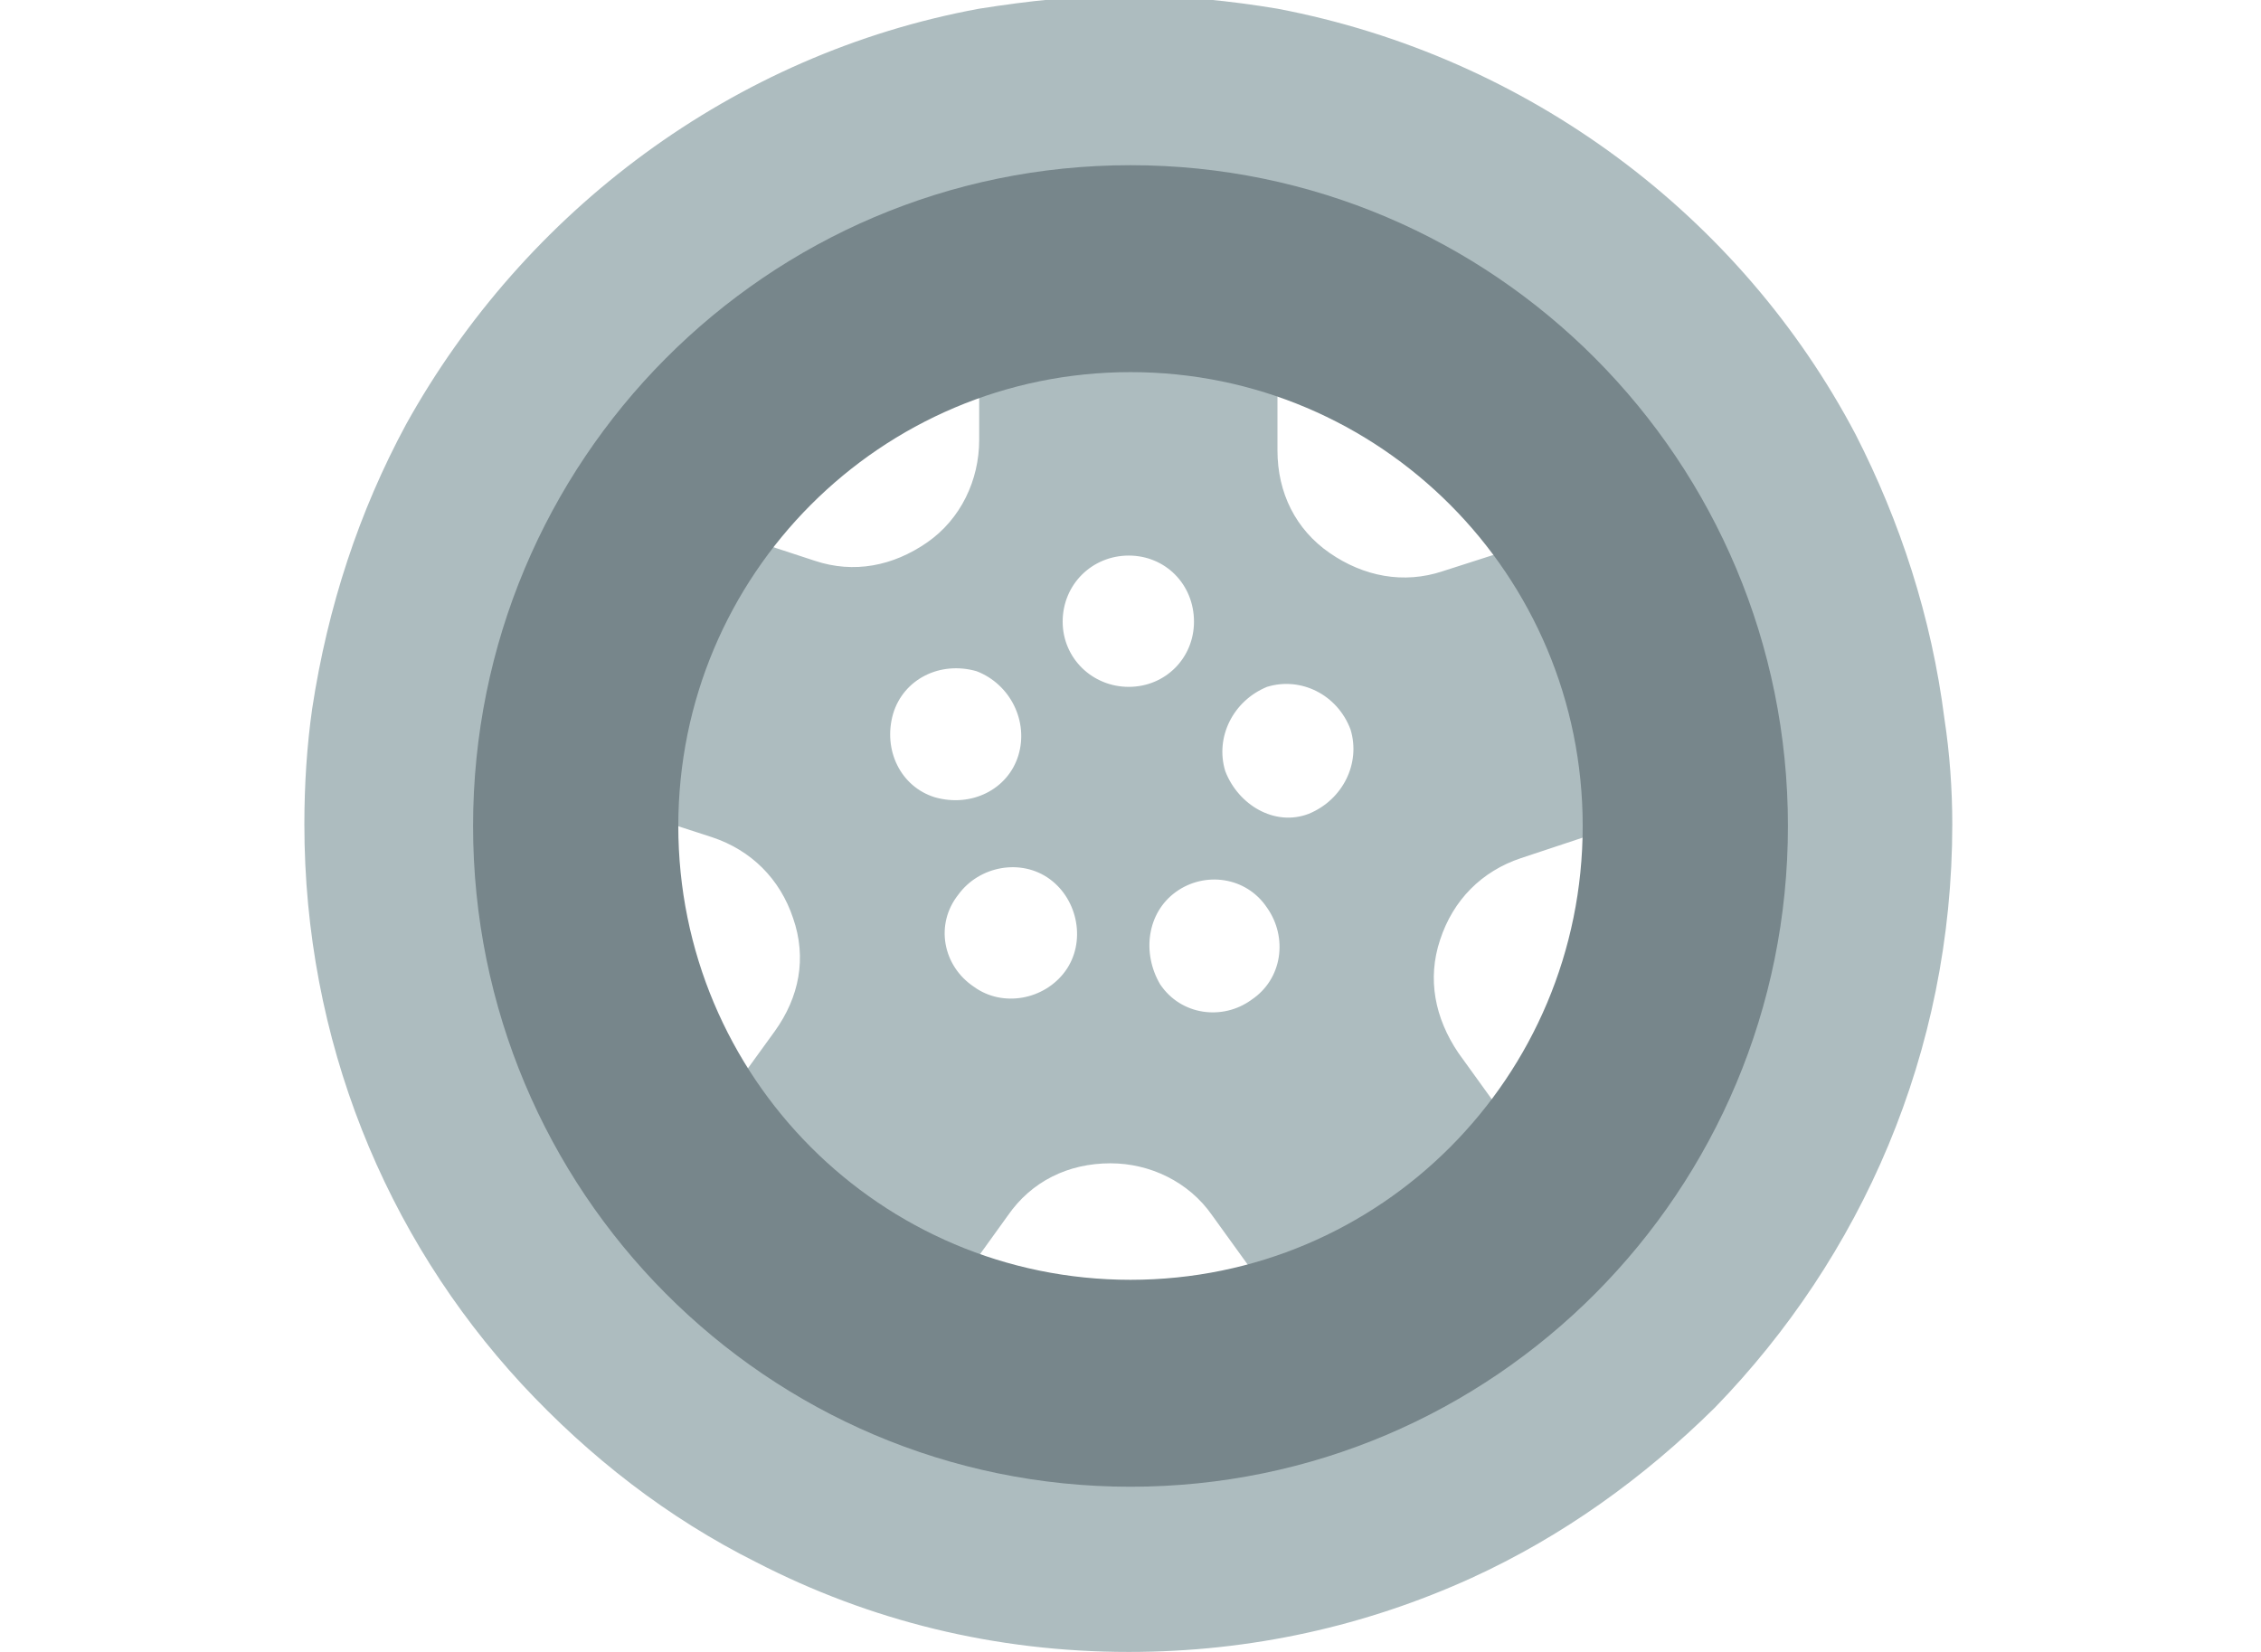 <svg xmlns="http://www.w3.org/2000/svg" viewBox="0 0 26 19" width="26" height="19">
	<style>
		tspan { white-space:pre }
		.shp0 { fill: #adbcbf } 
		.shp1 { fill: #77868b } 
	</style>
	<g id="Layer">
		<path id="Layer" fill-rule="evenodd" class="shp0" d="M22.36 8.27C22.42 8.66 22.45 9.08 22.45 9.48C22.45 12.11 21.4 14.46 19.72 16.19C18.9 17 17.97 17.67 16.92 18.15C15.71 18.7 14.39 19 12.98 19C11.44 19 10 18.64 8.7 17.97C7.68 17.46 6.78 16.76 6 15.92C4.43 14.22 3.5 11.96 3.5 9.48C3.5 9.02 3.53 8.57 3.59 8.15C3.77 6.97 4.13 5.88 4.67 4.88C6.03 2.43 8.43 0.62 11.26 0.1C11.83 0.01 12.37 -0.05 12.98 -0.05C13.58 -0.05 14.15 0.01 14.69 0.1C17.58 0.65 20.02 2.49 21.34 5C21.85 6 22.21 7.09 22.36 8.27ZM14.69 2.55L14.69 5.18C14.69 5.67 14.9 6.09 15.29 6.36C15.68 6.63 16.14 6.72 16.59 6.57L19.02 5.79C18.06 4.22 16.5 3.04 14.69 2.55ZM11.23 7.72C10.81 7.6 10.39 7.81 10.27 8.21C10.15 8.63 10.36 9.05 10.75 9.17C11.17 9.29 11.59 9.08 11.71 8.69C11.83 8.3 11.62 7.87 11.23 7.72ZM11.2 11.35C11.53 11.59 12.01 11.5 12.25 11.17C12.49 10.84 12.4 10.35 12.07 10.11C11.74 9.87 11.26 9.96 11.02 10.29C10.75 10.63 10.84 11.11 11.2 11.35ZM12.98 7.9C13.4 7.9 13.73 7.57 13.73 7.15C13.73 6.72 13.4 6.39 12.98 6.39C12.56 6.39 12.22 6.72 12.22 7.15C12.22 7.57 12.56 7.9 12.98 7.9ZM13.34 11.32C13.58 11.68 14.06 11.74 14.39 11.5C14.75 11.26 14.81 10.78 14.57 10.44C14.33 10.08 13.85 10.02 13.52 10.26C13.19 10.5 13.13 10.96 13.34 11.32ZM15.05 9.36C15.44 9.2 15.65 8.78 15.53 8.39C15.38 7.99 14.96 7.78 14.57 7.9C14.18 8.06 13.97 8.48 14.09 8.87C14.24 9.26 14.66 9.51 15.05 9.36ZM6.99 5.67L9.37 6.45C9.82 6.6 10.27 6.51 10.66 6.24C11.05 5.97 11.26 5.52 11.26 5.06L11.26 2.58C9.49 3.04 7.98 4.16 6.99 5.67ZM5.91 9.48C5.91 11.14 6.48 12.68 7.44 13.89L8.91 11.86C9.19 11.47 9.28 11.02 9.12 10.56C8.97 10.11 8.64 9.78 8.19 9.63L5.94 8.9C5.91 9.08 5.91 9.29 5.91 9.48ZM15.47 16.1L13.94 13.98C13.67 13.59 13.22 13.38 12.77 13.38C12.28 13.38 11.86 13.59 11.59 13.98L10.15 15.98C11.02 16.37 11.98 16.58 12.98 16.58C13.85 16.58 14.69 16.43 15.47 16.1ZM18.27 14.19C19.39 12.92 20.05 11.29 20.05 9.45L20.05 9.02L17.49 9.87C17.04 10.02 16.71 10.35 16.56 10.81C16.41 11.26 16.5 11.71 16.77 12.11L18.27 14.19Z" />
		<path id="Layer" fill-rule="evenodd" class="shp1" d="M20.56 9.5C20.56 13.7 17.18 17.1 13 17.1C8.82 17.1 5.44 13.7 5.44 9.5C5.44 5.3 8.82 1.9 13 1.9C17.18 1.9 20.56 5.3 20.56 9.5ZM18.2 9.5C18.2 6.61 15.87 4.28 13 4.28C10.13 4.28 7.8 6.61 7.8 9.5C7.8 12.39 10.13 14.72 13 14.72C15.87 14.72 18.2 12.39 18.2 9.5Z" />
	</g>
</svg>